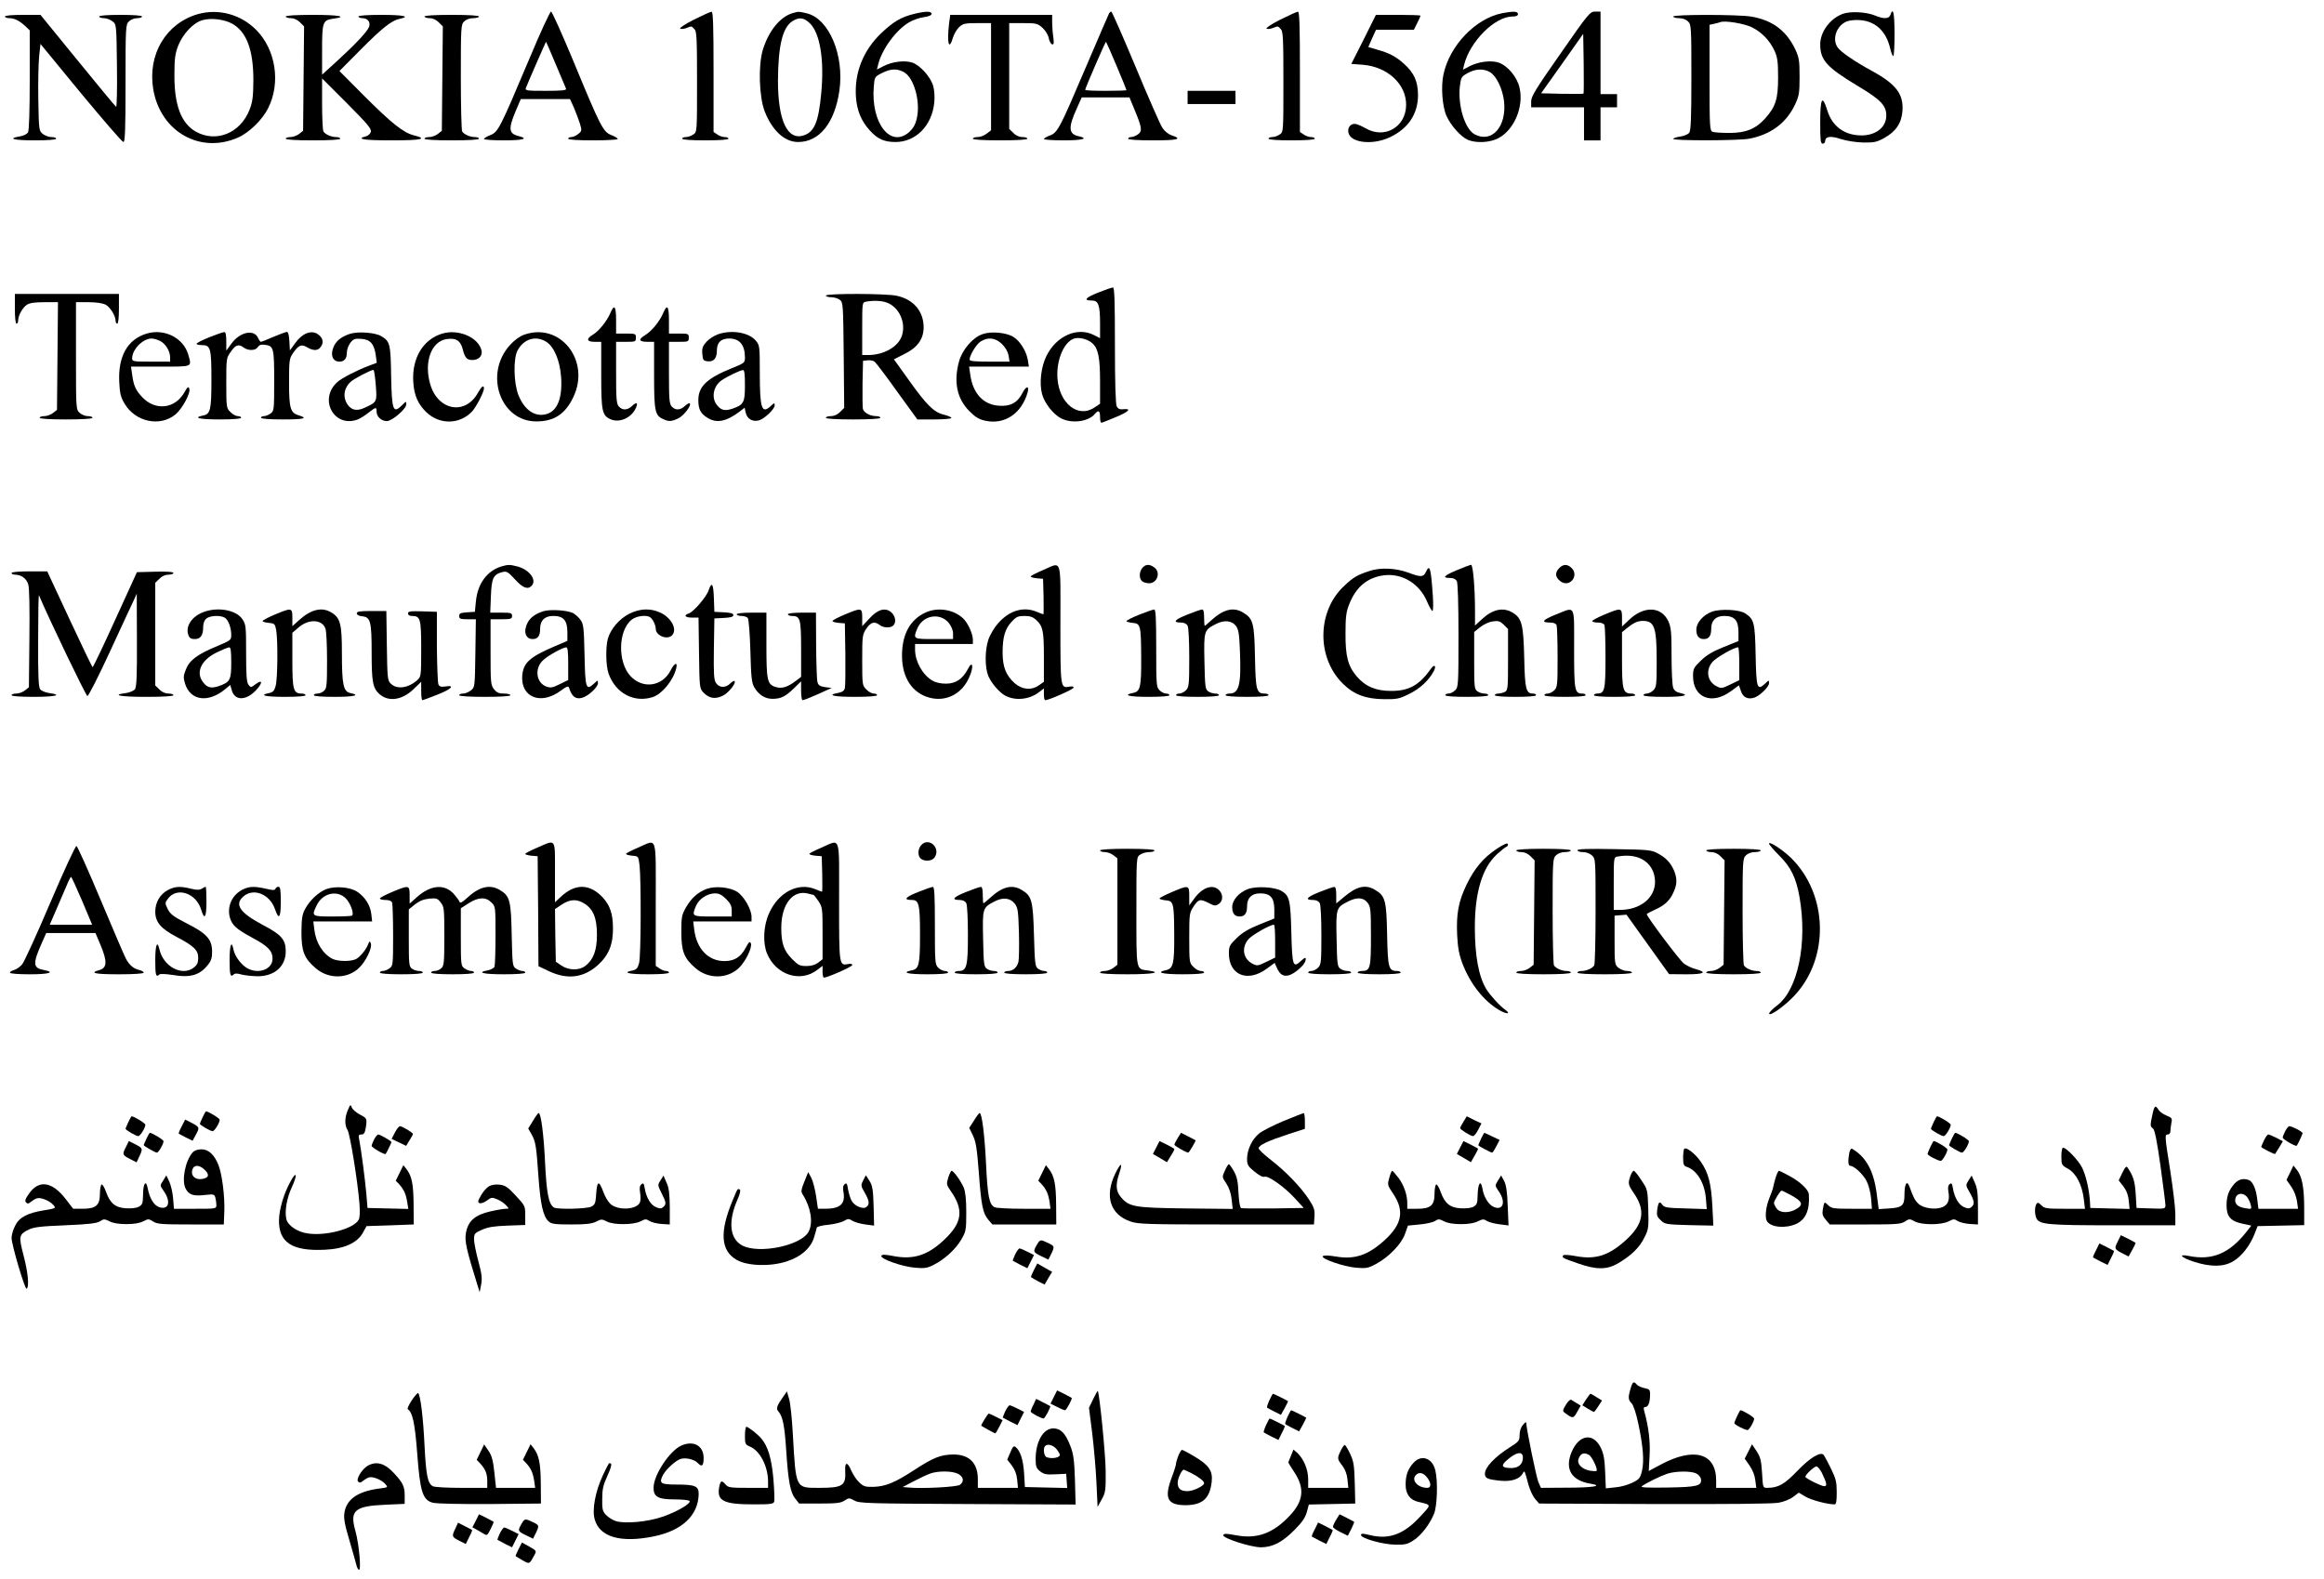 <?xml version="1.0" standalone="no"?>
<!DOCTYPE svg PUBLIC "-//W3C//DTD SVG 20010904//EN"
 "http://www.w3.org/TR/2001/REC-SVG-20010904/DTD/svg10.dtd">
<svg version="1.0" xmlns="http://www.w3.org/2000/svg"
 width="1407pt" height="956pt" viewBox="0 0 1407 956"
 preserveAspectRatio="xMidYMid meet">

<g transform="translate(0,956) scale(0.1,-0.1)"
fill="#000000" stroke="none">
<path d="M1200 9475 c-195 -55 -308 -245 -272 -457 44 -256 284 -392 513 -291
68 30 148 108 183 179 77 154 45 355 -74 474 -93 93 -226 129 -350 95z m205
-58 c88 -49 129 -159 129 -342 -1 -100 -4 -130 -23 -179 -56 -143 -202 -202
-326 -133 -88 50 -130 161 -129 342 0 101 4 129 23 179 29 72 92 139 147 154
53 15 130 5 179 -21z"/>
<path d="M3206 9207 c-180 -427 -190 -446 -237 -465 -21 -8 -39 -19 -39 -24 0
-4 54 -8 120 -8 115 0 152 10 93 25 -63 15 -67 42 -22 150 l32 75 149 0 149 0
24 -53 c12 -29 29 -73 36 -96 12 -41 12 -45 -10 -62 -13 -11 -32 -19 -42 -19
-10 0 -19 -4 -19 -10 0 -6 57 -10 150 -10 83 0 150 4 150 8 0 5 -18 16 -39 24
-50 20 -64 47 -231 451 -68 163 -128 297 -134 297 -6 0 -65 -127 -130 -283z
m159 -37 c31 -74 59 -141 62 -147 4 -10 -24 -13 -122 -13 -117 0 -127 1 -121
18 15 38 121 281 122 279 1 -1 28 -63 59 -137z"/>
<path d="M4201 9441 c-52 -26 -89 -51 -83 -54 5 -4 22 -3 37 3 33 13 31 13 49
-6 14 -13 16 -56 16 -319 0 -303 0 -304 -22 -319 -12 -9 -33 -16 -45 -16 -13
0 -23 -4 -23 -10 0 -6 53 -10 140 -10 87 0 140 4 140 10 0 6 -10 10 -23 10
-12 0 -33 7 -45 16 l-22 15 0 365 c0 285 -3 364 -12 363 -7 0 -55 -22 -107
-48z"/>
<path d="M4797 9480 c-75 -23 -144 -108 -179 -223 -28 -94 -22 -282 11 -370
46 -118 121 -187 203 -187 129 0 222 116 250 312 30 213 -62 433 -196 467 -51
12 -51 12 -89 1z m108 -63 c60 -60 86 -222 67 -420 -16 -175 -41 -235 -106
-257 -99 -32 -156 90 -156 331 1 212 28 324 88 361 41 26 70 22 107 -15z"/>
<path d="M5535 9476 c-79 -19 -124 -46 -196 -113 -113 -107 -167 -242 -157
-391 6 -81 32 -145 84 -202 47 -52 87 -70 156 -70 122 0 220 99 234 237 4 33
1 77 -6 101 -14 54 -79 127 -127 143 -46 15 -120 6 -173 -21 l-41 -21 7 28
c22 93 108 211 188 258 24 14 64 28 89 31 30 4 47 12 47 20 0 17 -36 17 -105
0z m-64 -352 c62 -32 104 -181 79 -283 -8 -36 -22 -59 -46 -81 -113 -99 -232
55 -214 275 5 59 5 60 50 83 52 26 90 28 131 6z"/>
<path d="M6715 9480 c-3 -5 -66 -152 -141 -327 -158 -371 -171 -397 -219 -414
-19 -7 -35 -17 -35 -21 0 -4 54 -8 120 -8 114 0 154 11 91 25 -62 13 -65 52
-12 168 l30 67 145 0 144 0 31 -75 c45 -108 48 -129 20 -149 -13 -9 -31 -16
-41 -16 -10 0 -18 -4 -18 -10 0 -6 57 -10 150 -10 151 0 181 8 115 30 -23 8
-44 25 -59 48 -13 21 -86 187 -162 370 -76 182 -142 332 -146 332 -4 0 -9 -4
-13 -10z m45 -319 c33 -78 60 -144 60 -147 0 -2 -56 -4 -125 -4 -69 0 -125 2
-125 6 0 10 123 294 126 291 2 -2 31 -67 64 -146z"/>
<path d="M7751 9441 c-52 -26 -89 -51 -83 -54 5 -4 22 -3 37 3 33 13 31 13 49
-6 14 -13 16 -56 16 -319 0 -303 0 -304 -22 -319 -12 -9 -33 -16 -45 -16 -13
0 -23 -4 -23 -10 0 -6 53 -10 140 -10 87 0 140 4 140 10 0 6 -10 10 -23 10
-12 0 -33 7 -45 16 l-22 15 0 365 c0 285 -3 364 -12 363 -7 0 -55 -22 -107
-48z"/>
<path d="M9094 9480 c-161 -32 -318 -196 -355 -371 -16 -73 -7 -194 18 -250
26 -59 88 -128 130 -146 51 -21 133 -17 184 10 96 50 155 190 129 304 -14 66
-72 135 -127 154 -46 15 -120 6 -174 -21 l-42 -22 7 29 c35 142 186 293 293
293 23 0 33 5 33 15 0 17 -29 18 -96 5z m-73 -357 c39 -23 77 -103 85 -178 16
-152 -74 -253 -177 -199 -59 30 -103 171 -91 289 7 56 9 61 47 82 48 27 96 29
136 6z"/>
<path d="M9448 9236 c-150 -214 -178 -260 -178 -290 l0 -36 160 0 160 0 0
-100 0 -100 50 0 50 0 0 100 0 100 50 0 50 0 0 40 0 40 -50 0 -50 0 0 250 0
250 -32 0 c-32 0 -41 -11 -210 -254z m139 -243 c-3 -2 -61 -2 -131 -1 l-126 3
128 180 127 180 3 -179 c1 -98 1 -181 -1 -183z"/>
<path d="M11156 9476 c-77 -29 -136 -109 -136 -185 0 -95 40 -139 228 -252
139 -83 172 -118 172 -179 0 -70 -62 -120 -150 -120 -102 0 -177 54 -207 151
-30 98 -43 77 -43 -71 0 -109 2 -130 15 -130 8 0 15 7 15 15 0 29 33 34 95 13
35 -11 91 -20 135 -21 65 -1 82 2 127 27 71 39 106 91 111 165 7 101 -39 162
-184 241 -106 58 -189 115 -208 142 -36 51 -8 132 54 158 17 7 53 11 84 8 92
-8 155 -68 179 -169 6 -27 15 -49 19 -49 5 0 8 61 8 135 0 125 -9 166 -25 115
-8 -25 -41 -26 -93 -4 -54 22 -149 27 -196 10z"/>
<path d="M30 9460 c0 -5 12 -10 26 -10 31 0 61 -15 97 -48 l27 -26 0 -299 c0
-186 -4 -306 -10 -318 -7 -11 -26 -21 -50 -25 -79 -13 -37 -24 90 -24 80 0
130 4 130 10 0 6 -13 10 -29 10 -16 0 -39 9 -52 19 -23 19 -24 23 -27 208 -2
103 1 222 5 263 l8 74 244 -297 c135 -163 251 -297 258 -297 10 0 13 70 13
355 0 342 1 356 20 375 11 11 33 20 50 20 17 0 30 5 30 10 0 6 -50 10 -130 10
-80 0 -130 -4 -130 -10 0 -5 13 -10 29 -10 16 0 39 -9 52 -19 24 -19 24 -20
27 -271 2 -139 -1 -250 -5 -247 -5 3 -110 130 -233 281 l-225 276 -107 0 c-66
0 -108 -4 -108 -10z"/>
<path d="M1730 9460 c0 -5 14 -10 30 -10 20 0 40 -9 56 -25 l25 -25 -3 -316
-3 -316 -24 -19 c-13 -10 -36 -19 -52 -19 -16 0 -29 -4 -29 -10 0 -6 62 -10
165 -10 103 0 165 4 165 10 0 6 -12 10 -26 10 -28 0 -65 16 -76 34 -4 6 -8 81
-8 166 l0 155 151 -151 c126 -127 150 -155 144 -173 -3 -11 -17 -24 -31 -27
-62 -16 -9 -24 156 -24 184 0 223 9 134 31 -63 16 -135 74 -304 243 l-145 146
125 126 c135 136 192 181 240 190 68 14 22 24 -110 24 -87 0 -140 -4 -140 -10
0 -5 11 -10 24 -10 31 0 50 -23 41 -51 -9 -28 -81 -105 -197 -211 l-88 -80 0
149 c0 170 4 181 68 190 91 12 34 23 -123 23 -103 0 -165 -4 -165 -10z"/>
<path d="M2570 9460 c0 -5 14 -10 30 -10 20 0 40 -9 56 -25 l25 -25 -3 -316
-3 -316 -24 -19 c-13 -10 -36 -19 -52 -19 -16 0 -29 -4 -29 -10 0 -6 62 -10
165 -10 103 0 165 4 165 10 0 6 -12 10 -26 10 -28 0 -65 16 -76 34 -4 6 -8
154 -8 329 0 304 1 318 20 337 12 12 33 20 55 20 19 0 35 5 35 10 0 6 -62 10
-165 10 -103 0 -165 -4 -165 -10z"/>
<path d="M5746 9418 c-14 -120 -1 -168 23 -87 7 23 24 52 38 65 23 21 35 24
109 24 l84 0 0 -324 0 -325 -26 -20 c-15 -12 -40 -21 -55 -21 -16 0 -29 -4
-29 -10 0 -6 62 -10 165 -10 103 0 165 4 165 10 0 6 -14 10 -30 10 -19 0 -40
9 -55 25 l-25 24 0 321 0 320 85 0 c78 0 87 -2 116 -28 17 -15 34 -42 38 -61
3 -19 13 -37 20 -39 11 -4 13 5 8 43 -4 26 -7 67 -7 91 l0 44 -309 0 -308 0
-7 -52z"/>
<path d="M8256 9321 l-75 -148 67 -5 c151 -11 267 -117 265 -245 -2 -134 -132
-207 -247 -139 -25 14 -53 26 -64 26 -28 0 -45 -25 -38 -55 15 -61 148 -75
251 -26 112 53 170 142 170 256 -1 83 -23 132 -84 188 -49 44 -90 66 -162 86
l-55 16 23 53 24 52 114 0 115 0 20 40 c11 21 20 42 20 45 0 3 -61 5 -135 5
l-135 0 -74 -149z"/>
<path d="M10130 9460 c0 -5 16 -10 35 -10 22 0 43 -8 55 -20 19 -19 20 -33 20
-338 0 -243 -3 -322 -13 -336 -7 -9 -32 -20 -55 -23 -23 -3 -42 -10 -42 -14 0
-12 395 -11 460 1 131 25 226 96 278 208 24 51 27 69 27 167 0 98 -3 116 -26
166 -54 114 -140 178 -269 199 -85 13 -470 13 -470 0z m476 -65 c60 -30 108
-79 138 -144 17 -38 21 -65 21 -161 0 -130 -15 -176 -78 -247 -58 -64 -117
-88 -217 -88 -47 0 -93 3 -102 7 -17 7 -18 32 -18 327 l0 321 28 6 c15 3 32 8
37 10 28 11 143 -8 191 -31z"/>
<path d="M7190 8970 l0 -40 145 0 145 0 0 40 0 40 -145 0 -145 0 0 -40z"/>
<path d="M6648 7788 c-78 -31 -91 -48 -37 -48 39 0 49 -27 49 -140 l0 -88 -37
19 c-100 51 -226 -4 -287 -125 -33 -66 -45 -166 -27 -233 15 -55 67 -121 114
-146 66 -34 167 -21 206 27 21 25 31 19 31 -19 0 -19 3 -35 8 -35 4 0 42 15
85 33 80 33 101 54 49 49 -22 -3 -33 2 -41 17 -7 13 -11 140 -11 370 0 275 -3
351 -12 350 -7 0 -48 -14 -90 -31z m-33 -308 c34 -32 45 -87 45 -231 l0 -134
-33 -22 c-99 -68 -214 23 -225 176 -8 117 45 233 111 243 32 5 77 -9 102 -32z"/>
<path d="M90 7690 c0 -53 4 -90 10 -90 6 0 10 9 10 20 0 29 26 76 52 94 16 11
46 16 106 16 l83 0 -3 -326 -3 -326 -24 -19 c-13 -10 -36 -19 -52 -19 -16 0
-29 -4 -29 -10 0 -6 60 -10 160 -10 100 0 160 4 160 10 0 6 -13 10 -28 10 -16
0 -38 9 -50 20 -22 21 -22 24 -22 345 l0 325 75 0 c47 0 87 -6 104 -15 28 -14
61 -68 61 -99 0 -9 5 -16 10 -16 6 0 10 37 10 90 l0 90 -315 0 -315 0 0 -90z"/>
<path d="M5000 7770 c0 -5 15 -10 33 -10 17 0 41 -7 52 -16 19 -14 20 -28 23
-334 l3 -320 -25 -25 c-16 -16 -36 -25 -56 -25 -16 0 -30 -4 -30 -10 0 -6 62
-10 165 -10 103 0 165 4 165 10 0 6 -11 10 -25 10 -37 0 -75 21 -81 44 -2 12
-3 82 -2 156 l3 135 28 3 c16 2 35 -2 43 -9 8 -7 70 -88 136 -181 l122 -168
103 0 c57 0 103 4 103 9 0 5 -21 14 -46 20 -61 15 -104 58 -213 211 l-89 124
61 31 c81 39 118 90 119 162 0 98 -61 170 -163 192 -64 14 -429 15 -429 1z
m373 -44 c73 -30 113 -122 87 -200 -22 -66 -109 -116 -204 -116 l-36 0 0 159
c0 158 0 160 23 164 47 9 99 6 130 -7z"/>
<path d="M3695 7664 c-20 -48 -70 -110 -106 -131 -42 -25 -37 -43 11 -43 l40
0 0 -200 c0 -222 5 -247 59 -270 51 -21 119 8 147 62 20 38 10 48 -19 20 -28
-27 -58 -28 -80 -4 -15 16 -17 46 -17 205 l0 187 60 0 c57 0 60 1 60 25 0 24
-3 25 -60 25 l-60 0 0 80 c0 87 -11 101 -35 44z"/>
<path d="M4015 7664 c-21 -50 -69 -109 -110 -134 -43 -26 -37 -40 16 -40 l39
0 0 -200 c0 -219 5 -246 55 -268 34 -16 50 -15 91 4 33 16 82 79 70 91 -3 4
-16 -3 -29 -15 -28 -27 -58 -28 -80 -4 -15 16 -17 46 -17 205 l0 187 60 0 c57
0 60 1 60 25 0 24 -3 25 -60 25 l-60 0 0 80 c0 87 -11 101 -35 44z"/>
<path d="M888 7540 c-116 -35 -174 -138 -166 -294 3 -67 9 -92 32 -130 65
-111 214 -143 308 -66 42 35 94 131 84 157 -6 14 -11 10 -29 -22 -57 -102
-178 -115 -258 -28 -37 40 -50 68 -58 129 l-8 54 179 0 c199 0 189 -4 168 72
-29 102 -145 160 -252 128z m82 -45 c33 -17 60 -61 60 -100 l0 -25 -115 0
c-109 0 -115 1 -115 20 0 54 65 120 118 120 13 0 36 -7 52 -15z"/>
<path d="M1268 7518 c-43 -17 -78 -35 -78 -40 0 -4 16 -8 35 -8 50 0 55 -21
55 -210 0 -181 -6 -208 -50 -216 -66 -14 -23 -24 100 -24 80 0 130 4 130 10 0
6 -9 10 -20 10 -12 0 -32 11 -45 25 -24 23 -25 28 -25 175 0 149 0 152 28 191
29 42 47 47 78 24 27 -20 71 -19 85 3 8 13 20 17 43 14 53 -7 56 -19 56 -218
0 -178 -1 -183 -22 -198 -12 -9 -30 -16 -40 -16 -10 0 -18 -4 -18 -10 0 -6 50
-10 130 -10 130 0 159 7 98 25 -50 15 -58 42 -58 201 0 130 2 144 23 174 34
50 51 58 86 37 39 -23 67 -22 84 4 19 26 11 56 -20 76 -39 26 -94 4 -135 -54
l-33 -45 -3 56 c-2 35 -7 56 -15 56 -7 0 -43 -14 -82 -30 -38 -17 -72 -30 -76
-30 -3 0 -11 11 -17 24 -24 54 -110 36 -161 -35 l-31 -42 0 56 c0 39 -4 57
-12 56 -7 0 -48 -14 -90 -31z"/>
<path d="M2121 7539 c-48 -15 -80 -38 -97 -70 -27 -53 -13 -99 31 -99 30 0 45
19 45 56 0 17 10 43 21 58 18 23 27 27 67 24 54 -4 77 -30 87 -99 l6 -46 -48
-18 c-74 -28 -165 -75 -191 -99 -115 -104 -19 -280 124 -226 15 6 44 24 64 40
46 36 50 37 50 7 0 -30 29 -57 62 -57 32 0 118 74 118 102 0 19 -2 19 -26 -6
-54 -53 -62 -33 -66 179 -3 195 -7 208 -61 240 -35 21 -138 29 -186 14z m154
-311 c8 -103 8 -103 -69 -138 -51 -24 -88 -11 -111 36 -19 41 -9 88 28 122 19
18 122 72 138 72 4 0 10 -41 14 -92z"/>
<path d="M2678 7540 c-117 -35 -185 -149 -176 -293 5 -82 29 -135 80 -184 80
-76 201 -74 276 5 25 28 72 117 72 140 0 23 -15 12 -35 -24 -75 -140 -242
-113 -290 48 -40 136 6 262 101 275 56 7 81 -9 95 -60 14 -55 25 -67 60 -67
38 0 62 26 54 59 -20 79 -140 130 -237 101z"/>
<path d="M3173 7533 c-26 -9 -59 -33 -86 -63 -158 -175 -58 -462 160 -462 107
0 175 44 224 147 106 221 -79 456 -298 378z m133 -42 c48 -29 84 -114 91 -214
9 -129 -23 -207 -90 -225 -69 -19 -133 26 -169 117 -28 73 -31 219 -5 268 37
70 109 93 173 54z"/>
<path d="M4345 7535 c-22 -8 -53 -28 -68 -45 -23 -26 -28 -39 -25 -73 3 -38 6
-42 33 -45 35 -4 55 18 55 63 0 51 24 75 75 75 63 0 95 -39 95 -115 0 -32 -3
-34 -80 -65 -151 -61 -204 -112 -202 -196 0 -53 15 -80 55 -104 56 -35 114
-23 194 37 l31 24 7 -31 c8 -36 41 -56 79 -46 32 8 96 68 96 91 0 17 -2 16
-23 -3 -55 -52 -67 -17 -67 198 0 164 -1 169 -24 197 -42 50 -147 68 -231 38z
m165 -308 c0 -105 -7 -118 -76 -142 -45 -15 -69 -10 -94 23 -35 44 -21 115 29
149 33 23 112 61 129 62 9 1 12 -24 12 -92z"/>
<path d="M5950 7537 c-59 -19 -123 -93 -143 -163 -35 -125 -14 -228 62 -304
37 -37 59 -50 97 -58 116 -25 218 43 255 170 12 44 -8 43 -31 -2 -30 -59 -72
-82 -142 -77 -95 6 -159 75 -174 190 l-7 47 181 0 181 0 -6 38 c-8 53 -47 117
-88 142 -42 26 -134 35 -185 17z m115 -59 c22 -22 36 -46 41 -70 l6 -38 -121
0 c-87 0 -121 3 -121 12 0 26 41 94 67 110 45 28 88 23 128 -14z"/>
<path d="M3036 6130 c-88 -27 -145 -105 -155 -214 l-6 -61 -47 -3 c-40 -3 -48
-6 -48 -23 0 -16 7 -19 51 -19 l50 0 -3 -206 c-3 -202 -3 -206 -27 -225 -13
-10 -34 -19 -47 -19 -13 0 -24 -4 -24 -10 0 -6 58 -10 155 -10 97 0 155 4 155
10 0 6 -18 10 -39 10 -31 0 -44 6 -60 26 -20 25 -21 40 -21 225 l0 199 65 0
c58 0 65 2 65 20 0 18 -7 20 -66 20 l-66 0 4 100 c4 110 15 132 71 146 25 6
34 0 75 -45 47 -51 76 -63 100 -39 34 34 -11 97 -83 117 -46 12 -59 13 -99 1z"/>
<path d="M6313 6107 c-40 -17 -73 -34 -73 -38 0 -4 17 -9 38 -11 l37 -3 3
-107 c1 -60 1 -108 -1 -108 -3 0 -21 7 -40 15 -81 34 -166 8 -234 -69 -23 -26
-50 -71 -59 -99 -22 -66 -22 -169 0 -222 18 -42 67 -99 101 -117 60 -33 145
-25 202 18 l33 25 0 -35 c0 -20 3 -36 8 -36 20 -1 172 66 172 76 0 7 -10 9
-25 6 -55 -10 -55 -11 -55 379 0 412 12 377 -107 326z m-39 -302 c40 -37 46
-65 46 -225 l0 -149 -29 -20 c-45 -33 -102 -28 -147 11 -53 47 -74 98 -74 187
0 93 15 145 56 187 26 29 38 34 76 34 34 0 52 -6 72 -25z"/>
<path d="M6917 6122 c-21 -23 -22 -66 -2 -82 8 -7 27 -12 42 -12 50 0 72 67
31 96 -29 21 -51 20 -71 -2z"/>
<path d="M8817 6106 c-77 -33 -88 -46 -36 -46 18 0 32 -7 39 -19 6 -12 10
-135 10 -330 0 -298 -1 -312 -20 -331 -11 -11 -29 -20 -40 -20 -11 0 -20 -4
-20 -10 0 -6 50 -10 130 -10 80 0 130 4 130 10 0 6 -10 10 -23 10 -13 0 -32 6
-43 14 -18 13 -19 28 -19 187 l0 172 36 29 c22 17 53 32 77 35 34 5 44 1 66
-20 l26 -26 0 -185 c0 -173 -1 -186 -19 -196 -11 -5 -29 -10 -40 -10 -12 0
-21 -4 -21 -10 0 -6 48 -10 125 -10 77 0 125 4 125 10 0 6 -8 10 -18 10 -43 0
-50 25 -54 215 -5 203 -14 241 -70 275 -58 35 -122 21 -190 -43 l-38 -35 0 87
c0 143 -12 281 -24 281 -6 -1 -46 -16 -89 -34z"/>
<path d="M9440 6120 c-27 -27 -25 -55 6 -79 56 -44 119 34 66 82 -25 22 -48
21 -72 -3z"/>
<path d="M8290 6102 c-75 -25 -96 -37 -153 -91 -164 -153 -167 -435 -6 -592
67 -66 139 -92 249 -93 77 -1 92 2 152 32 65 32 118 81 148 137 18 33 4 46
-17 15 -70 -99 -133 -135 -243 -134 -90 0 -154 27 -206 88 -53 62 -69 122 -68
261 0 98 4 130 22 175 41 105 109 162 209 176 112 14 218 -50 264 -162 13 -30
27 -54 31 -54 5 0 6 39 3 88 -12 174 -19 200 -43 147 -14 -30 -31 -31 -102 -4
-77 29 -172 34 -240 11z"/>
<path d="M70 6090 c0 -5 9 -10 20 -10 39 0 70 -23 81 -59 7 -23 9 -142 7 -329
l-3 -294 -24 -19 c-13 -10 -36 -19 -52 -19 -16 0 -29 -4 -29 -10 0 -6 52 -10
135 -10 131 0 178 12 93 23 -23 3 -48 14 -55 23 -10 14 -13 85 -12 298 0 155
2 277 5 271 64 -151 285 -610 293 -610 7 0 69 122 137 270 69 149 133 288 144
310 l18 40 1 -281 c1 -213 -2 -284 -12 -298 -7 -9 -32 -20 -55 -23 -91 -12
-34 -23 123 -23 103 0 165 4 165 10 0 6 -14 10 -30 10 -19 0 -40 9 -55 25
l-25 24 0 311 0 311 25 24 c15 16 36 25 55 25 16 0 30 5 30 10 0 7 -39 10
-110 8 l-111 -3 -131 -287 c-72 -159 -134 -288 -137 -288 -3 0 -66 131 -140
290 l-135 290 -108 0 c-65 0 -108 -4 -108 -10z"/>
<path d="M4290 5985 c-13 -40 -92 -131 -120 -140 -34 -11 -22 -25 19 -25 l40
0 3 -214 c3 -210 3 -215 27 -240 34 -36 73 -42 119 -18 35 18 81 77 69 88 -3
3 -15 -4 -26 -15 -28 -28 -67 -27 -86 3 -13 19 -15 55 -13 207 l3 184 58 3
c41 2 57 7 57 17 0 10 -16 15 -57 17 l-58 3 -3 83 c-3 88 -13 103 -32 47z"/>
<path d="M1236 5855 c-74 -26 -116 -88 -95 -142 6 -17 16 -23 38 -23 35 0 51
22 51 73 0 20 7 41 18 50 20 19 83 23 112 7 21 -11 40 -60 40 -105 0 -31 -3
-33 -88 -69 -117 -48 -166 -85 -187 -141 -15 -38 -16 -49 -4 -87 33 -102 141
-116 244 -30 l29 24 9 -31 c16 -63 82 -66 142 -6 45 46 48 75 4 43 -30 -23
-31 -23 -45 -4 -11 15 -14 59 -14 191 0 162 -1 174 -23 206 -36 54 -145 75
-231 44z m164 -308 c0 -105 -7 -118 -76 -142 -45 -15 -69 -10 -94 23 -47 59
-13 135 82 181 35 17 69 31 76 31 9 0 12 -25 12 -93z"/>
<path d="M1663 5838 c-40 -17 -73 -34 -73 -39 0 -4 17 -9 37 -11 35 -3 38 -6
45 -43 11 -62 9 -296 -3 -338 -8 -30 -16 -39 -40 -44 -65 -13 -22 -23 96 -23
77 0 125 4 125 10 0 6 -11 10 -23 10 -51 0 -57 22 -57 202 l0 166 35 30 c61
55 144 53 165 -4 6 -14 10 -101 10 -193 0 -150 -2 -170 -18 -184 -10 -10 -28
-17 -40 -17 -12 0 -22 -4 -22 -10 0 -6 48 -10 125 -10 118 0 161 10 96 23 -42
9 -51 50 -51 240 0 178 -9 215 -64 248 -57 35 -123 19 -195 -46 l-41 -37 0 51
c0 62 -4 62 -107 19z"/>
<path d="M3291 5859 c-48 -15 -80 -38 -97 -70 -27 -53 -13 -99 31 -99 31 0 45
19 45 62 0 51 28 78 79 78 62 0 85 -26 86 -95 l0 -56 -75 -32 c-152 -65 -190
-99 -198 -175 -12 -132 108 -184 228 -98 44 32 51 34 56 19 16 -51 39 -69 77
-59 37 9 97 64 97 89 0 20 0 20 -24 -3 -48 -44 -53 -29 -57 174 -4 168 -6 187
-25 213 -11 15 -32 34 -46 41 -36 17 -136 23 -177 11z m149 -318 l0 -99 -51
-25 c-42 -21 -55 -24 -80 -15 -63 22 -75 110 -21 160 28 27 118 77 140 78 9 0
12 -26 12 -99z"/>
<path d="M3809 5843 c-60 -31 -112 -92 -129 -151 -14 -53 -12 -163 4 -210 43
-121 155 -180 269 -143 56 19 124 102 141 174 10 41 -11 33 -34 -13 -50 -98
-169 -114 -243 -34 -79 85 -75 277 8 342 28 22 88 30 111 14 16 -10 34 -48 34
-70 0 -41 69 -69 98 -40 35 35 -3 108 -72 139 -60 27 -122 24 -187 -8z"/>
<path d="M5113 5838 c-40 -17 -73 -34 -73 -39 0 -4 17 -9 38 -11 l37 -3 3
-185 c1 -102 0 -195 -3 -207 -4 -16 -15 -24 -40 -29 -73 -13 -30 -24 100 -24
83 0 135 4 135 10 0 6 -9 10 -20 10 -12 0 -32 11 -45 25 -24 23 -25 28 -25
177 0 148 1 155 25 191 27 40 50 46 81 22 23 -18 66 -19 82 -3 19 19 14 55
-10 78 -36 34 -84 21 -135 -36 l-43 -46 0 51 c0 62 -4 62 -107 19z"/>
<path d="M5604 5851 c-95 -43 -144 -134 -143 -265 1 -131 63 -224 167 -251
101 -27 198 24 241 126 28 63 19 103 -9 48 -32 -61 -73 -89 -133 -89 -34 0
-63 7 -83 19 -60 36 -104 117 -104 187 l0 34 175 0 175 0 0 28 c-1 36 -31 102
-61 129 -58 53 -152 67 -225 34z m139 -62 c17 -22 27 -45 27 -66 l0 -33 -115
0 c-127 0 -128 0 -101 65 34 79 135 97 189 34z"/>
<path d="M6898 5838 c-43 -17 -78 -35 -78 -39 0 -4 17 -9 37 -11 48 -4 51 -13
52 -210 1 -178 -5 -206 -49 -214 -66 -14 -24 -24 95 -24 77 0 125 4 125 10 0
6 -9 10 -20 10 -11 0 -29 9 -40 20 -19 19 -20 33 -20 255 0 182 -3 235 -12
234 -7 0 -48 -14 -90 -31z"/>
<path d="M7188 5838 c-78 -31 -91 -48 -38 -48 19 0 33 -7 40 -19 6 -12 10 -93
10 -195 0 -163 -2 -178 -20 -196 -11 -11 -29 -20 -40 -20 -11 0 -20 -4 -20
-10 0 -6 50 -10 130 -10 80 0 130 4 130 10 0 6 -10 10 -23 10 -13 0 -32 6 -43
14 -17 13 -19 30 -22 181 -4 187 -3 189 71 227 50 25 95 20 120 -13 16 -22 20
-49 24 -156 8 -197 -5 -253 -63 -253 -13 0 -24 -4 -24 -10 0 -6 50 -10 130
-10 80 0 130 4 130 10 0 6 -11 10 -23 10 -50 0 -55 20 -59 220 -4 206 -11 234
-71 270 -58 36 -119 21 -192 -45 -21 -19 -39 -35 -41 -35 -2 0 -4 23 -4 50 0
34 -4 50 -12 49 -7 0 -48 -14 -90 -31z"/>
<path d="M9418 5838 c-80 -32 -91 -48 -33 -48 21 0 35 -6 39 -16 3 -9 6 -96 6
-195 0 -166 -1 -180 -20 -199 -11 -11 -29 -20 -40 -20 -11 0 -20 -4 -20 -10 0
-6 48 -10 125 -10 77 0 125 4 125 10 0 6 -9 10 -19 10 -48 0 -51 15 -51 271 0
276 11 256 -112 207z"/>
<path d="M9713 5838 c-40 -17 -73 -34 -73 -39 0 -5 15 -9 34 -9 22 0 36 -6 40
-16 3 -9 6 -98 6 -199 0 -195 -5 -215 -51 -215 -10 0 -19 -4 -19 -10 0 -6 48
-10 125 -10 77 0 125 4 125 10 0 6 -11 10 -23 10 -51 0 -57 22 -57 204 l0 168
27 22 c42 34 66 45 96 46 74 1 87 -37 87 -247 0 -140 -2 -155 -20 -173 -11
-11 -29 -20 -40 -20 -11 0 -20 -4 -20 -10 0 -6 48 -10 125 -10 119 0 161 10
95 24 -20 4 -34 14 -40 31 -6 15 -10 101 -10 193 0 142 -3 173 -19 209 -43 93
-151 96 -243 5 l-38 -36 0 52 c0 63 -4 63 -107 20z"/>
<path d="M10365 5856 c-54 -20 -95 -67 -95 -109 0 -38 15 -57 45 -57 31 0 45
19 45 62 0 51 28 78 79 78 62 0 85 -26 86 -95 l0 -57 -89 -36 c-65 -26 -103
-48 -138 -82 -44 -43 -48 -50 -48 -94 0 -131 113 -177 229 -92 l49 36 12 -35
c12 -38 42 -52 80 -40 34 11 90 65 90 88 0 20 0 20 -24 -3 -48 -44 -53 -29
-57 172 -4 199 -9 218 -64 254 -35 23 -149 28 -200 10z m165 -315 l0 -100 -54
-26 c-51 -25 -56 -25 -83 -11 -57 29 -68 96 -26 147 23 27 131 89 156 89 4 0
7 -45 7 -99z"/>
<path d="M2160 5846 c0 -9 12 -16 32 -18 51 -5 58 -29 58 -221 0 -176 7 -214
47 -250 55 -49 137 -37 206 29 l47 45 0 -56 c0 -30 3 -55 7 -55 4 0 45 15 90
33 85 33 112 60 49 50 -26 -4 -35 -1 -42 13 -4 11 -8 114 -9 229 l0 210 -87 3
c-74 2 -88 0 -88 -13 0 -9 9 -15 24 -15 51 0 56 -17 56 -199 0 -161 -1 -168
-22 -188 -55 -50 -125 -60 -162 -23 -20 19 -21 34 -24 230 l-3 210 -90 0 c-71
0 -89 -3 -89 -14z"/>
<path d="M4460 5840 c0 -5 13 -10 29 -10 16 0 33 -6 38 -12 6 -7 13 -97 16
-200 4 -158 8 -193 23 -219 28 -48 66 -71 112 -71 51 1 76 13 130 65 l42 41 0
-57 c0 -31 4 -57 9 -57 9 0 65 23 141 58 l35 16 -40 5 c-31 5 -41 11 -46 31
-4 14 -7 114 -8 223 l-1 197 -85 0 c-50 0 -85 -4 -85 -10 0 -5 11 -10 24 -10
51 0 56 -17 56 -200 l0 -169 -33 -25 c-50 -38 -85 -48 -122 -36 -50 16 -55 40
-55 255 l0 195 -90 0 c-53 0 -90 -4 -90 -10z"/>
<path d="M3253 4427 c-40 -17 -73 -34 -73 -38 0 -4 17 -9 38 -11 l37 -3 3
-333 2 -333 65 -31 c112 -52 209 -39 295 38 66 60 93 126 91 230 -1 80 -18
130 -59 176 -80 88 -170 90 -259 5 l-33 -31 0 182 c0 211 8 199 -107 149z
m284 -338 c55 -34 77 -89 77 -189 0 -95 -21 -151 -70 -189 -37 -29 -101 -28
-145 2 l-34 23 -3 159 -2 160 42 28 c50 32 89 34 135 6z"/>
<path d="M3863 4427 c-40 -17 -73 -34 -73 -38 0 -4 17 -9 38 -11 37 -3 37 -3
44 -58 10 -92 9 -552 -3 -593 -8 -30 -16 -39 -40 -44 -65 -13 -22 -23 96 -23
77 0 125 4 125 10 0 6 -8 10 -18 10 -10 0 -28 7 -40 16 l-22 15 0 375 c0 429
12 392 -107 341z"/>
<path d="M4973 4427 c-40 -17 -73 -34 -73 -38 0 -4 17 -9 38 -11 l37 -3 3
-107 c1 -60 1 -108 -1 -108 -3 0 -21 7 -40 15 -105 44 -224 -18 -281 -146 -34
-74 -39 -179 -12 -244 54 -129 201 -177 303 -99 l33 25 0 -35 c0 -20 3 -36 8
-36 20 -1 172 66 172 76 0 7 -10 9 -25 6 -55 -10 -55 -11 -55 379 0 412 12
377 -107 326z m-46 -287 c1 0 14 -17 28 -37 24 -36 25 -43 25 -195 l0 -157
-26 -20 c-18 -14 -41 -21 -72 -21 -39 0 -50 5 -87 43 -49 49 -65 94 -65 188 0
144 71 234 165 207 16 -4 31 -8 32 -8z"/>
<path d="M5577 4442 c-21 -23 -22 -66 -2 -82 22 -18 66 -15 82 6 42 57 -33
128 -80 76z"/>
<path d="M9062 4420 c-81 -54 -134 -117 -182 -215 -50 -103 -64 -178 -58 -308
4 -78 12 -119 32 -172 47 -123 129 -227 223 -282 46 -27 73 -24 35 3 -31 21
-91 88 -113 123 -47 77 -70 203 -70 376 0 210 45 361 134 442 24 22 49 42 57
45 7 2 11 10 9 17 -3 8 -24 -1 -67 -29z"/>
<path d="M10710 4451 c0 -5 27 -37 60 -70 73 -72 104 -136 125 -255 48 -277
-10 -559 -135 -654 -27 -20 -49 -43 -49 -49 -1 -23 96 46 155 110 212 229 201
613 -24 833 -52 50 -132 102 -132 85z"/>
<path d="M305 4095 c-81 -191 -158 -359 -171 -375 -13 -15 -35 -31 -49 -34
-14 -4 -25 -11 -25 -16 0 -6 48 -10 120 -10 117 0 158 12 85 26 -66 12 -68 38
-10 168 l25 56 149 0 149 0 32 -76 c40 -96 38 -135 -7 -148 -65 -18 -30 -26
117 -26 91 0 150 4 150 10 0 5 -12 13 -27 16 -35 8 -60 30 -81 69 -9 16 -77
176 -152 354 -75 179 -141 326 -147 328 -6 2 -76 -150 -158 -342z m192 10 l61
-145 -129 0 -128 0 36 83 c19 45 47 110 62 144 14 35 28 63 31 63 3 0 33 -65
67 -145z"/>
<path d="M6660 4410 c0 -5 13 -10 29 -10 16 0 39 -9 52 -19 l24 -19 0 -322 0
-322 -24 -19 c-13 -10 -36 -19 -52 -19 -16 0 -29 -4 -29 -10 0 -6 62 -10 165
-10 156 0 214 11 125 23 -73 10 -70 -8 -70 358 0 327 0 328 22 343 12 9 37 16
55 16 18 0 33 5 33 10 0 6 -62 10 -165 10 -103 0 -165 -4 -165 -10z"/>
<path d="M9180 4410 c0 -5 14 -10 30 -10 20 0 40 -9 56 -25 l25 -25 -3 -316
-3 -316 -24 -19 c-13 -10 -36 -19 -52 -19 -16 0 -29 -4 -29 -10 0 -6 62 -10
165 -10 103 0 165 4 165 10 0 6 -12 10 -26 10 -28 0 -65 16 -76 34 -4 6 -8
154 -8 329 0 304 1 318 20 337 12 12 33 20 55 20 19 0 35 5 35 10 0 6 -62 10
-165 10 -103 0 -165 -4 -165 -10z"/>
<path d="M9550 4411 c0 -6 15 -11 33 -11 20 0 42 -8 55 -20 22 -21 22 -24 22
-338 0 -174 -4 -322 -8 -328 -11 -18 -48 -34 -76 -34 -14 0 -26 -4 -26 -10 0
-6 62 -10 165 -10 103 0 165 4 165 10 0 6 -13 10 -29 10 -16 0 -39 9 -52 19
-23 19 -24 24 -24 168 l0 148 36 3 36 3 129 -180 129 -180 103 -1 c108 0 131
11 60 31 -24 6 -56 21 -73 34 -26 19 -225 284 -225 299 0 3 21 14 47 26 61 27
91 55 114 105 23 49 24 84 4 133 -20 47 -50 79 -100 105 -37 20 -59 22 -262
25 -157 3 -223 1 -223 -7z m387 -52 c52 -25 83 -78 83 -139 0 -98 -90 -170
-212 -170 l-38 0 0 159 c0 158 0 160 23 164 54 10 104 6 144 -14z"/>
<path d="M10330 4410 c0 -5 14 -10 30 -10 20 0 40 -9 56 -25 l25 -25 -3 -316
-3 -316 -24 -19 c-13 -10 -36 -19 -52 -19 -16 0 -29 -4 -29 -10 0 -6 62 -10
165 -10 103 0 165 4 165 10 0 6 -12 10 -26 10 -28 0 -65 16 -76 34 -4 6 -8
154 -8 329 0 304 1 318 20 337 12 12 33 20 55 20 19 0 35 5 35 10 0 6 -62 10
-165 10 -103 0 -165 -4 -165 -10z"/>
<path d="M1020 4172 c-50 -25 -80 -75 -80 -133 0 -63 34 -103 130 -153 104
-55 130 -80 130 -126 0 -30 -6 -43 -26 -59 -71 -56 -186 6 -209 111 -13 57
-25 25 -25 -67 0 -91 4 -106 25 -86 6 5 40 3 80 -3 110 -19 168 -1 219 68 15
19 21 42 20 76 -1 72 -33 107 -151 167 -82 42 -101 56 -117 87 -18 37 -18 38
1 64 54 73 171 34 201 -67 20 -66 32 -48 32 49 0 50 -2 90 -5 90 -3 0 -14 -5
-24 -12 -14 -8 -29 -8 -64 0 -63 16 -96 15 -137 -6z"/>
<path d="M1475 4176 c-67 -30 -103 -103 -83 -173 13 -46 39 -70 138 -123 93
-50 120 -78 120 -126 0 -62 -81 -95 -150 -59 -37 19 -78 73 -86 113 -12 62
-24 31 -24 -63 0 -91 5 -106 26 -85 6 6 22 6 44 -1 19 -5 63 -10 97 -11 104
-1 173 59 173 151 0 71 -26 101 -141 161 -135 72 -170 121 -118 169 61 57 162
18 194 -75 23 -68 35 -53 35 45 0 72 -3 91 -14 91 -8 0 -16 -5 -18 -12 -4 -10
-16 -10 -57 0 -66 15 -98 15 -136 -2z"/>
<path d="M1976 4176 c-47 -18 -101 -68 -129 -121 -18 -33 -21 -57 -22 -140 0
-117 17 -159 86 -218 77 -67 193 -66 263 2 42 40 81 123 71 148 -6 16 -8 16
-16 -5 -13 -33 -47 -75 -72 -89 -30 -17 -112 -16 -145 1 -58 30 -100 98 -109
177 l-6 49 178 0 178 0 -5 45 c-6 52 -37 102 -84 134 -42 29 -133 37 -188 17z
m114 -53 c29 -26 55 -94 42 -107 -3 -4 -56 -6 -119 -6 -126 0 -128 1 -96 67
34 72 119 95 173 46z"/>
<path d="M2373 4158 c-40 -17 -73 -34 -73 -39 0 -5 15 -9 34 -9 22 0 36 -6 40
-16 3 -9 6 -98 6 -199 0 -179 -1 -184 -22 -199 -12 -9 -30 -16 -40 -16 -10 0
-18 -4 -18 -10 0 -6 50 -10 130 -10 80 0 130 4 130 10 0 6 -10 10 -23 10 -13
0 -32 6 -43 14 -18 13 -19 28 -19 187 l0 172 37 30 c27 21 51 31 86 35 44 4
51 2 70 -23 21 -26 22 -38 22 -205 0 -159 -2 -179 -18 -193 -10 -10 -28 -17
-40 -17 -12 0 -22 -4 -22 -10 0 -6 50 -10 130 -10 80 0 130 4 130 10 0 6 -8
10 -18 10 -10 0 -28 7 -40 16 -21 15 -22 21 -22 190 l0 174 47 30 c59 38 105
39 138 5 25 -24 25 -27 25 -199 0 -96 -3 -181 -6 -190 -3 -8 -21 -18 -40 -22
-72 -13 -29 -24 96 -24 80 0 130 4 130 10 0 6 -8 10 -18 10 -10 0 -27 7 -39
15 -20 14 -21 24 -25 202 -4 209 -11 237 -71 273 -61 37 -126 21 -201 -49 -27
-25 -40 -32 -43 -23 -3 8 -19 29 -35 48 -55 62 -139 56 -222 -17 l-46 -41 0
51 c0 62 -4 62 -107 19z"/>
<path d="M4278 4177 c-53 -20 -93 -56 -125 -112 -26 -46 -28 -59 -28 -150 0
-117 17 -159 86 -218 77 -67 193 -66 263 2 41 40 81 123 72 148 -6 15 -12 10
-32 -28 -31 -56 -68 -79 -129 -79 -97 0 -168 75 -182 191 l-6 49 177 0 176 0
0 28 c0 45 -46 124 -86 151 -46 29 -133 37 -186 18z m118 -61 c26 -26 34 -42
34 -70 l0 -36 -115 0 c-127 0 -128 0 -101 65 18 42 69 75 115 75 24 0 42 -9
67 -34z"/>
<path d="M5558 4158 c-78 -31 -91 -48 -37 -48 43 0 49 -27 49 -210 0 -181 -6
-208 -50 -216 -66 -14 -24 -24 95 -24 77 0 125 4 125 10 0 6 -9 10 -20 10 -11
0 -29 9 -40 20 -19 19 -20 33 -20 255 0 182 -3 235 -12 234 -7 0 -48 -14 -90
-31z"/>
<path d="M5848 4158 c-78 -31 -91 -48 -38 -48 19 0 33 -7 40 -19 6 -12 10 -93
10 -193 0 -190 -7 -218 -56 -218 -13 0 -24 -4 -24 -10 0 -6 50 -10 130 -10 80
0 130 4 130 10 0 6 -10 10 -23 10 -13 0 -32 6 -43 14 -17 13 -19 30 -22 181
-4 187 -4 188 71 227 51 26 94 20 121 -15 19 -25 21 -45 25 -178 2 -82 0 -160
-3 -173 -8 -34 -33 -56 -62 -56 -13 0 -24 -4 -24 -10 0 -6 50 -10 130 -10 80
0 130 4 130 10 0 6 -8 10 -18 10 -10 0 -27 6 -38 14 -17 13 -19 31 -24 203 -6
209 -13 237 -73 273 -58 36 -118 21 -190 -45 -21 -19 -40 -35 -43 -35 -2 0 -4
23 -4 50 0 34 -4 50 -12 49 -7 0 -48 -14 -90 -31z"/>
<path d="M7093 4157 c-40 -17 -73 -34 -73 -38 0 -4 17 -9 37 -11 48 -4 51 -13
52 -210 1 -175 -6 -203 -50 -213 -65 -14 -22 -25 101 -25 80 0 130 4 130 10 0
6 -9 10 -20 10 -12 0 -32 11 -45 25 -24 23 -25 28 -25 175 0 146 1 152 26 190
30 46 40 48 93 21 34 -18 40 -18 60 -5 27 19 27 58 1 84 -38 38 -101 16 -150
-52 l-30 -41 0 56 c0 68 -2 69 -107 24z"/>
<path d="M7555 4176 c-54 -20 -95 -67 -95 -109 0 -38 15 -57 45 -57 31 0 45
19 45 62 0 51 28 78 79 78 62 0 85 -26 86 -95 l0 -57 -89 -36 c-65 -26 -103
-48 -138 -82 -44 -43 -48 -50 -48 -94 0 -131 113 -177 228 -93 l49 36 14 -31
c18 -40 39 -53 72 -44 33 8 93 60 100 86 7 26 -1 25 -29 -1 -46 -43 -51 -26
-56 173 -5 200 -11 223 -60 253 -42 24 -151 30 -203 11z m165 -315 l0 -100
-54 -26 c-51 -25 -56 -25 -83 -11 -57 29 -68 96 -26 147 23 27 131 89 156 89
4 0 7 -45 7 -99z"/>
<path d="M7988 4158 c-78 -31 -91 -48 -38 -48 19 0 33 -7 40 -19 6 -12 10 -93
10 -195 0 -163 -2 -178 -20 -196 -11 -11 -29 -20 -40 -20 -11 0 -20 -4 -20
-10 0 -6 50 -10 130 -10 80 0 130 4 130 10 0 6 -10 10 -23 10 -13 0 -32 6 -43
14 -17 13 -19 30 -22 181 -4 187 -3 189 70 226 53 27 92 25 117 -7 19 -25 21
-40 21 -205 0 -193 -4 -209 -56 -209 -13 0 -24 -4 -24 -10 0 -6 50 -10 130
-10 80 0 130 4 130 10 0 6 -11 10 -23 10 -50 0 -55 20 -59 220 -4 206 -11 234
-71 270 -58 36 -112 24 -189 -41 l-48 -40 0 50 c0 35 -4 51 -12 50 -7 0 -48
-14 -90 -31z"/>
<path d="M2106 2838 c-20 -46 -20 -92 -2 -121 15 -23 61 -307 72 -443 4 -53 3
-88 -5 -101 -29 -54 -200 -100 -310 -82 -61 9 -118 48 -127 85 -12 47 2 130
34 197 35 77 27 100 -11 29 -40 -73 -67 -167 -68 -231 -2 -135 80 -189 278
-179 116 5 196 41 230 103 l22 40 143 5 143 5 -1 120 c-1 123 -10 172 -43 215
l-19 24 -23 -47 -23 -47 21 -22 c28 -32 40 -56 48 -106 l7 -43 -124 3 -123 3
-7 84 c-7 81 -32 276 -44 334 -5 22 -2 27 14 27 15 0 21 9 26 38 9 58 8 60
-34 82 -23 12 -45 31 -50 43 -8 21 -9 20 -24 -15z"/>
<path d="M13031 2810 c-14 -66 -14 -71 4 -84 10 -8 24 -75 45 -226 16 -118 30
-225 30 -238 0 -22 -2 -23 -87 -20 l-88 3 -5 85 c-5 78 -15 109 -49 159 -7 12
-14 5 -32 -31 l-22 -46 28 -36 c19 -25 30 -53 33 -87 l5 -50 -119 3 -119 3 -2
40 c-5 75 -25 159 -48 205 -23 45 -95 120 -115 120 -6 0 -10 -24 -10 -52 0
-51 1 -54 41 -76 49 -28 85 -98 95 -185 l7 -57 -122 0 c-110 0 -123 2 -142 21
-17 17 -23 19 -30 8 -12 -19 -11 -66 1 -89 19 -35 74 -40 463 -40 l377 0 0 68
c0 37 -14 153 -30 257 -35 221 -35 225 -15 225 8 0 15 8 15 19 0 10 3 33 6 50
6 28 4 32 -30 46 -20 8 -42 24 -48 35 -19 30 -25 25 -37 -30z"/>
<path d="M1227 2795 c-9 -20 -17 -38 -17 -40 0 -8 64 -45 77 -45 12 0 43 50
43 69 0 9 -69 51 -83 51 -2 0 -11 -16 -20 -35z"/>
<path d="M3227 2773 l-29 -47 20 -35 c25 -45 29 -69 42 -258 12 -165 28 -239
61 -269 18 -16 37 -19 138 -19 89 0 124 4 150 17 31 16 35 16 65 1 41 -22 161
-21 204 1 28 15 35 15 54 2 13 -8 46 -16 73 -18 l50 -3 0 106 c-1 82 -5 116
-20 148 l-18 42 -18 -29 c-18 -27 -18 -29 6 -77 29 -56 30 -68 10 -85 -12 -10
-21 -10 -44 0 -32 13 -59 59 -68 116 -5 28 -8 32 -20 22 -10 -8 -12 -22 -8
-49 4 -21 4 -47 0 -58 -15 -47 -134 -54 -180 -11 -14 13 -32 44 -41 69 -30 80
-40 73 -46 -29 -3 -36 -8 -47 -28 -57 -27 -14 -207 -18 -227 -5 -31 20 -44 86
-53 271 -8 174 -25 301 -39 301 -3 0 -19 -21 -34 -47z"/>
<path d="M5897 2775 l-29 -45 22 -46 c18 -37 25 -78 36 -225 15 -201 24 -246
58 -286 l24 -28 194 0 193 0 -1 121 c-1 124 -11 171 -43 214 l-19 24 -23 -47
-23 -47 21 -22 c28 -32 39 -56 47 -105 l6 -43 -161 0 c-88 0 -169 4 -179 10
-31 16 -41 69 -50 255 -8 174 -25 315 -39 315 -3 0 -19 -20 -34 -45z"/>
<path d="M7772 2772 c-62 -26 -129 -60 -149 -76 -43 -35 -72 -97 -73 -153 0
-37 5 -45 45 -78 28 -23 51 -35 61 -31 22 8 120 -61 184 -131 l53 -58 -184 -3
c-101 -1 -189 0 -195 2 -7 3 -13 39 -16 93 -3 69 -9 97 -28 131 -13 23 -27 42
-30 42 -4 0 -15 -17 -24 -39 -18 -38 -18 -39 9 -79 17 -26 28 -59 32 -97 l6
-56 -284 3 c-314 4 -343 9 -394 70 -29 35 -32 74 -9 142 24 71 9 68 -26 -5
-63 -135 -28 -244 94 -286 46 -16 99 -18 581 -18 l530 0 3 47 c3 40 -2 56 -31
101 -48 75 -144 175 -233 243 -40 31 -74 63 -74 70 0 19 56 45 178 85 l102 33
0 48 c0 26 -3 48 -7 47 -5 0 -59 -22 -121 -47z"/>
<path d="M777 2765 c-9 -20 -17 -38 -17 -40 0 -8 64 -45 77 -45 12 0 43 50 43
69 0 9 -69 51 -83 51 -2 0 -11 -16 -20 -35z"/>
<path d="M8860 2767 c-11 -17 -20 -35 -20 -39 0 -8 64 -48 78 -48 7 0 20 17
31 38 l20 39 -45 21 -44 22 -20 -33z"/>
<path d="M11707 2765 c-9 -20 -17 -38 -17 -40 0 -8 64 -45 77 -45 12 0 43 50
43 69 0 9 -69 51 -83 51 -2 0 -11 -16 -20 -35z"/>
<path d="M1100 2739 c-12 -22 -20 -42 -18 -44 2 -1 21 -12 43 -23 l41 -20 21
39 c23 42 22 44 -34 73 l-32 16 -21 -41z"/>
<path d="M2391 2702 l-20 -39 44 -21 44 -21 20 33 c12 18 21 36 21 39 0 8 -65
47 -78 47 -7 0 -20 -17 -31 -38z"/>
<path d="M13835 2710 c-8 -16 -15 -34 -15 -39 0 -10 79 -56 85 -49 7 9 35 68
35 76 0 9 -63 42 -80 42 -5 0 -16 -13 -25 -30z"/>
<path d="M887 2665 c-9 -20 -17 -37 -17 -39 0 -6 70 -46 80 -46 10 0 40 52 40
69 0 9 -69 51 -83 51 -2 0 -11 -16 -20 -35z"/>
<path d="M7130 2668 c-11 -18 -20 -36 -20 -40 0 -7 72 -48 84 -48 5 0 48 72
44 75 -2 1 -22 12 -46 24 l-42 21 -20 -32z"/>
<path d="M8967 2665 c-9 -20 -17 -38 -17 -40 0 -5 76 -45 84 -45 3 0 14 17 25
38 l20 39 -45 21 c-24 12 -46 22 -47 22 -2 0 -11 -16 -20 -35z"/>
<path d="M11817 2665 c-9 -20 -17 -37 -17 -40 0 -6 67 -45 78 -45 12 0 42 51
42 69 0 9 -69 51 -83 51 -2 0 -11 -16 -20 -35z"/>
<path d="M2265 2660 c-8 -16 -15 -34 -15 -39 0 -10 79 -56 85 -49 5 6 35 67
35 72 0 6 -69 46 -80 46 -5 0 -16 -13 -25 -30z"/>
<path d="M13707 2655 c-9 -20 -17 -38 -17 -40 0 -6 81 -47 84 -43 1 2 13 20
25 40 l22 37 -40 21 c-22 11 -44 20 -49 20 -4 0 -16 -16 -25 -35z"/>
<path d="M761 2611 c-22 -43 -21 -46 35 -74 l31 -16 16 35 c23 48 22 51 -23
74 l-40 20 -19 -39z"/>
<path d="M7000 2611 l-20 -39 43 -25 42 -25 22 36 c13 20 23 39 23 43 0 3 -20
15 -45 27 l-45 22 -20 -39z"/>
<path d="M8840 2611 l-20 -39 43 -25 42 -25 23 40 c13 22 22 41 20 42 -1 2
-22 13 -45 25 l-43 21 -20 -39z"/>
<path d="M11687 2615 c-9 -20 -17 -39 -17 -43 0 -9 64 -42 80 -42 10 0 40 52
40 69 0 9 -69 51 -83 51 -2 0 -11 -16 -20 -35z"/>
<path d="M10197 2603 c-4 -3 -7 -28 -7 -54 0 -38 4 -49 19 -54 64 -20 111 -97
119 -193 l5 -64 -127 4 c-112 3 -129 5 -142 22 -17 25 -24 18 -31 -31 -4 -32
-1 -42 22 -63 25 -24 33 -25 172 -29 l146 -3 -6 118 c-7 137 -24 203 -70 269
-32 47 -88 91 -100 78z"/>
<path d="M11196 2579 c-9 -48 -7 -79 6 -79 23 0 79 -52 99 -93 12 -23 24 -69
27 -104 l5 -63 -122 0 c-109 0 -123 2 -142 21 -24 24 -24 24 -33 -23 -5 -30
-2 -41 18 -65 l24 -28 214 0 c188 0 217 2 241 18 26 17 29 17 60 0 42 -22 161
-22 205 1 28 15 35 15 54 2 13 -8 46 -16 73 -18 l50 -3 0 105 c0 83 -4 115
-19 148 l-19 43 -19 -29 c-18 -29 -18 -30 7 -73 29 -51 31 -72 10 -89 -12 -10
-21 -10 -44 0 -32 13 -59 59 -68 116 -5 28 -8 32 -20 23 -9 -8 -11 -22 -7 -45
9 -51 -2 -80 -36 -94 -42 -18 -116 -7 -145 20 -22 21 -30 36 -55 105 -15 41
-30 16 -30 -51 0 -65 -14 -77 -94 -82 l-62 -4 -12 93 c-18 139 -64 222 -148
272 -7 4 -14 -5 -18 -24z"/>
<path d="M1167 2582 c-45 -50 -69 -170 -43 -220 19 -38 48 -47 121 -38 49 5
53 4 59 -17 3 -12 6 -32 6 -44 0 -23 -2 -23 -129 -23 l-128 0 -5 63 c-3 35
-13 80 -23 101 l-18 38 -19 -31 c-20 -30 -20 -31 1 -60 48 -67 34 -121 -26
-101 -32 12 -57 53 -69 115 -10 54 -28 28 -28 -42 -1 -51 -4 -59 -26 -71 -15
-8 -46 -11 -78 -9 -64 4 -95 30 -120 99 -9 26 -21 47 -27 45 -5 -2 -10 -27
-10 -56 0 -70 -24 -91 -105 -91 l-57 0 -47 61 c-81 104 -161 116 -220 31 -23
-32 -27 -45 -18 -54 9 -9 16 -8 29 4 10 8 26 18 36 21 22 8 76 -13 100 -40 17
-20 16 -20 -55 -32 -104 -17 -152 -43 -177 -95 -12 -23 -21 -56 -21 -72 0 -41
81 -315 91 -308 17 10 9 97 -18 200 -31 118 -29 128 31 158 31 15 73 20 222
26 144 6 190 12 209 24 23 15 27 15 58 0 21 -11 56 -17 102 -17 46 0 81 6 102
17 31 16 34 15 60 -1 24 -16 52 -18 228 -18 l200 0 3 75 c4 91 -13 227 -35
284 -25 63 -60 96 -103 96 -23 0 -43 -7 -53 -18z m70 -104 c27 -25 29 -43 7
-52 -50 -19 -91 6 -80 49 8 32 41 33 73 3z"/>
<path d="M13864 2458 l-21 -43 28 -40 c17 -24 31 -60 35 -87 l7 -48 -120 0
-120 0 -7 56 c-7 63 -27 109 -51 118 -33 12 -62 5 -86 -21 -35 -39 -49 -76
-49 -132 0 -68 25 -96 95 -111 l55 -12 -29 -37 c-104 -132 -208 -175 -348
-147 -70 14 -50 -9 30 -35 101 -32 179 -32 237 3 51 29 104 98 130 167 l18 46
141 3 141 3 0 104 c0 123 -13 190 -43 229 l-22 28 -21 -44z m-261 -145 c8 -10
19 -31 23 -47 7 -29 7 -29 -31 -23 -50 8 -69 28 -61 61 8 31 44 36 69 9z"/>
<path d="M5741 2429 c-12 -39 -11 -44 16 -83 79 -113 69 -191 -41 -294 -98
-93 -185 -121 -303 -99 -56 11 -73 11 -77 2 -7 -19 128 -66 205 -72 56 -5 74
-2 111 17 66 33 135 96 168 154 28 48 30 57 30 164 0 79 -5 124 -15 149 -17
41 -62 103 -74 103 -4 0 -13 -19 -20 -41z"/>
<path d="M8411 2427 c-12 -41 -11 -45 23 -95 70 -104 55 -185 -51 -282 -100
-91 -182 -119 -296 -99 -43 7 -72 8 -78 2 -15 -15 127 -64 202 -70 60 -5 72
-3 120 23 78 42 153 120 175 181 l18 51 70 7 c39 3 81 13 94 21 19 13 26 13
55 -2 21 -11 56 -17 102 -17 46 0 81 6 102 17 29 14 36 15 55 2 13 -7 47 -17
77 -20 l54 -7 -5 118 c-3 87 -9 127 -22 152 l-18 33 -19 -31 c-19 -31 -19 -31
6 -67 42 -62 26 -115 -29 -94 -32 12 -63 60 -71 113 -10 56 -27 32 -29 -39 -1
-51 -4 -60 -26 -72 -15 -8 -46 -11 -78 -9 -64 4 -95 30 -120 99 -9 26 -21 47
-27 45 -5 -2 -10 -27 -10 -56 0 -71 -24 -91 -106 -91 l-59 0 0 33 c0 52 -20
109 -53 154 -18 23 -35 43 -38 43 -4 0 -12 -19 -18 -43z"/>
<path d="M9871 2439 c-16 -46 -15 -52 23 -108 70 -103 55 -185 -51 -281 -102
-93 -183 -119 -301 -97 -43 8 -75 10 -78 5 -9 -14 -5 -16 87 -48 112 -40 177
-40 244 -1 79 46 132 97 160 156 26 51 27 61 24 173 -4 118 -4 119 -42 175
-20 32 -41 57 -46 57 -5 0 -14 -14 -20 -31z"/>
<path d="M10750 2428 c-7 -24 -14 -50 -15 -58 -1 -8 -12 -39 -24 -68 -21 -53
-27 -117 -13 -138 24 -37 113 -45 178 -15 56 26 82 85 75 178 -2 29 -50 75
-118 112 -31 17 -60 31 -63 31 -4 0 -13 -19 -20 -42z m92 -105 c69 -38 78 -57
36 -83 -45 -28 -102 -27 -122 2 -9 12 -16 27 -16 33 0 13 38 75 46 75 3 0 29
-12 56 -27z"/>
<path d="M4870 2405 c-20 -50 -22 -60 -10 -79 49 -77 64 -169 36 -224 -44 -85
-301 -138 -403 -84 -76 41 -86 146 -28 278 15 33 20 56 14 60 -13 8 -13 9 -43
-64 -81 -193 -73 -307 25 -362 66 -37 203 -41 301 -9 88 28 150 83 168 151 7
23 14 48 15 54 2 6 33 14 69 17 37 4 79 14 95 23 25 15 30 15 52 1 13 -8 48
-18 78 -22 l53 -7 -3 119 c-3 100 -7 123 -25 152 l-22 34 -16 -31 c-15 -29
-15 -33 9 -74 28 -49 31 -71 11 -87 -20 -17 -74 6 -91 39 -8 15 -17 46 -21 69
-5 34 -9 39 -20 30 -10 -8 -12 -22 -8 -45 14 -74 -18 -104 -111 -104 l-43 0
-11 75 c-6 42 -19 92 -29 112 l-19 35 -23 -57z"/>
<path d="M2960 2376 c-14 -8 -36 -33 -48 -55 -20 -35 -21 -42 -8 -47 8 -3 28
4 44 16 27 20 31 20 63 7 19 -8 43 -24 53 -36 19 -21 19 -21 -3 -21 -12 0 -54
-7 -93 -16 -92 -21 -134 -58 -147 -129 -9 -49 1 -97 72 -325 l11 -35 9 46 c7
38 4 64 -17 142 -14 52 -26 111 -26 131 0 35 3 39 48 59 36 16 72 22 155 25
l107 4 0 58 c0 56 -1 59 -57 119 -49 53 -64 63 -98 67 -24 3 -50 -1 -65 -10z"/>
<path d="M12821 2041 c-22 -43 -21 -46 35 -74 l31 -16 22 40 c13 22 21 42 20
43 -2 2 -23 13 -46 25 l-43 21 -19 -39z"/>
<path d="M6277 2021 c-24 -41 -22 -44 27 -68 l43 -21 17 34 c22 46 21 48 -19
67 -47 22 -48 22 -68 -12z"/>
<path d="M12690 1989 c-12 -22 -20 -42 -18 -44 2 -1 22 -12 45 -24 l43 -21 20
41 c12 22 20 42 18 44 -2 1 -22 12 -45 24 l-43 21 -20 -41z"/>
<path d="M6146 1964 c-9 -20 -16 -38 -14 -39 2 -1 22 -12 45 -24 l43 -21 20
40 20 40 -40 20 c-21 11 -43 20 -48 20 -4 0 -16 -16 -26 -36z"/>
<path d="M6259 1868 c-11 -22 -19 -41 -17 -42 18 -13 81 -46 83 -44 1 2 11 19
23 40 l22 36 -45 25 -45 26 -21 -41z"/>
<path d="M9872 1151 c-16 -52 -15 -68 6 -89 11 -11 27 -59 40 -120 30 -141 37
-229 23 -289 -11 -45 -17 -52 -59 -72 -26 -13 -72 -26 -103 -28 l-57 -6 -4 99
c-3 77 -9 110 -26 146 -46 94 -132 82 -177 -25 -43 -103 -2 -173 115 -192 79
-13 17 -24 -148 -24 l-153 -1 -16 37 c-12 30 -72 320 -73 358 0 6 -10 -1 -20
-14 -12 -14 -20 -38 -20 -61 0 -34 -4 -40 -57 -73 -94 -60 -153 -122 -153
-162 0 -27 16 -34 95 -42 66 -6 115 10 134 44 11 21 10 23 35 -69 9 -32 27
-70 40 -85 l24 -28 698 -3 c440 -1 718 1 752 8 30 5 70 21 88 35 l34 26 42
-25 c37 -21 132 -46 175 -46 10 0 13 19 13 73 0 62 -5 82 -34 142 -19 39 -39
76 -44 83 -17 25 -83 -14 -162 -97 -76 -79 -114 -101 -181 -101 -26 0 -26 1
-31 90 -5 77 -10 96 -33 132 l-28 42 -22 -44 -22 -43 30 -43 c18 -26 31 -59
34 -88 l6 -46 -122 0 -121 0 0 45 c0 166 -135 204 -337 95 l-71 -38 5 92 c5
84 -5 172 -33 274 -5 16 -2 22 9 22 16 0 27 29 27 76 0 28 -4 32 -34 38 -19 4
-39 13 -46 21 -19 23 -26 18 -38 -24z m-652 -418 c0 -39 -27 -63 -69 -63 -56
0 -66 12 -34 42 60 55 103 64 103 21z m399 17 c19 -9 56 -88 47 -97 -3 -3 -21
-2 -41 1 -47 9 -78 40 -69 69 11 35 32 44 63 27z m1410 -107 c30 -62 35 -83
16 -83 -19 0 -115 48 -115 57 0 13 54 63 67 63 7 0 21 -17 32 -37z m-759 -6
c14 -7 26 -22 28 -33 6 -42 -20 -49 -202 -52 -125 -2 -167 0 -156 8 29 21 116
63 155 76 52 16 143 17 175 1z"/>
<path d="M6380 1100 l-20 -40 40 -20 c21 -11 43 -20 48 -20 8 0 46 70 40 75
-2 1 -22 12 -45 24 l-43 21 -20 -40z"/>
<path d="M6618 1087 l-25 -52 19 -150 c10 -82 22 -217 26 -300 l7 -150 25 45
c23 41 25 55 24 170 0 98 -38 477 -48 487 -1 1 -14 -21 -28 -50z"/>
<path d="M2493 1080 c-18 -27 -29 -51 -24 -54 29 -18 43 -86 57 -268 17 -231
33 -282 94 -298 23 -6 159 -9 347 -8 l308 3 -1 121 c-1 124 -11 171 -43 214
l-19 24 -23 -47 -23 -47 21 -22 c28 -32 39 -56 47 -105 l6 -43 -118 0 -119 0
-10 93 c-8 73 -15 101 -36 132 l-26 38 -22 -46 -23 -47 21 -22 c32 -35 43 -63
43 -107 l0 -41 -156 0 c-85 0 -164 4 -174 10 -31 17 -41 69 -50 250 -8 168
-25 306 -39 314 -3 2 -21 -18 -38 -44z"/>
<path d="M4744 1105 c-42 -59 -47 -75 -31 -93 26 -30 37 -84 47 -237 12 -185
25 -254 55 -291 l23 -29 124 0 c102 0 129 3 151 18 26 17 28 17 60 0 30 -17
82 -18 686 -21 l653 -3 -4 148 c-4 123 -9 158 -28 207 -29 76 -58 106 -103
106 -61 0 -107 -80 -107 -186 0 -45 4 -55 27 -74 24 -18 38 -21 93 -18 l65 3
3 -43 3 -43 -128 3 -128 3 -5 85 c-6 82 -22 133 -52 158 -11 8 -17 1 -31 -33
l-19 -44 28 -36 c18 -24 29 -52 32 -85 l5 -50 -122 0 -121 0 0 53 c0 97 -52
149 -147 149 -77 -1 -120 -17 -238 -94 -118 -77 -174 -100 -249 -102 -48 -1
-59 3 -85 28 -17 16 -38 49 -48 72 -22 53 -39 52 -36 -2 5 -91 -14 -104 -157
-104 -145 0 -141 -8 -160 325 -5 94 -15 190 -23 215 l-13 44 -20 -29z m1657
-326 c18 -26 19 -33 8 -40 -16 -10 -51 -12 -73 -3 -16 6 -22 54 -9 67 16 17
53 5 74 -24z m-601 -144 c33 -17 39 -45 13 -66 -16 -14 -230 -25 -313 -17
l-35 3 65 34 c36 19 81 40 100 47 48 18 135 17 170 -1z"/>
<path d="M7685 1080 c-10 -22 -16 -42 -14 -44 2 -2 22 -13 44 -24 l40 -20 23
41 c12 22 21 41 20 42 -6 5 -87 45 -91 45 -2 0 -12 -18 -22 -40z"/>
<path d="M9602 1085 l-22 -35 32 -20 c18 -11 35 -20 38 -20 3 0 15 16 27 35
l22 34 -33 20 c-18 12 -35 21 -37 21 -2 0 -14 -16 -27 -35z"/>
<path d="M6257 1054 c-10 -19 -17 -38 -17 -42 0 -8 64 -42 78 -42 8 0 45 70
40 75 -2 1 -21 12 -44 23 l-41 21 -16 -35z"/>
<path d="M9480 1053 c-21 -36 -21 -38 -3 -51 44 -33 49 -33 71 7 l22 39 -23
14 c-12 8 -27 17 -34 21 -6 4 -20 -8 -33 -30z"/>
<path d="M6086 1014 c-9 -20 -16 -38 -14 -39 2 -1 22 -12 45 -24 l43 -21 20
40 20 40 -40 20 c-21 11 -43 20 -48 20 -4 0 -16 -16 -26 -36z"/>
<path d="M7795 980 c-10 -22 -16 -42 -14 -44 2 -2 22 -13 44 -24 l40 -20 23
41 c12 22 21 41 20 42 -6 5 -87 45 -91 45 -2 0 -12 -18 -22 -40z"/>
<path d="M10517 985 c-9 -20 -17 -39 -17 -43 0 -9 64 -42 80 -42 10 0 40 52
40 69 0 9 -69 51 -83 51 -2 0 -11 -16 -20 -35z"/>
<path d="M5960 964 c-12 -19 -21 -36 -19 -38 11 -8 81 -46 84 -46 3 0 14 18
25 40 l20 40 -40 20 c-21 11 -41 20 -44 20 -2 0 -14 -16 -26 -36z"/>
<path d="M7665 930 c-10 -22 -16 -42 -14 -44 2 -2 23 -13 46 -25 l43 -21 20
41 c12 22 20 42 18 44 -5 4 -87 45 -91 45 -2 0 -12 -18 -22 -40z"/>
<path d="M4510 866 c0 -50 2 -54 30 -66 61 -25 110 -120 110 -212 l0 -38 -120
0 c-108 0 -122 2 -137 20 -24 28 -31 25 -39 -16 -15 -83 26 -104 209 -104 100
0 119 2 124 16 3 9 1 72 -5 141 -11 122 -33 196 -74 243 -21 25 -79 70 -89 70
-5 0 -9 -24 -9 -54z"/>
<path d="M4125 806 c-69 -30 -166 -175 -168 -252 -2 -58 26 -74 129 -74 45 0
86 -4 89 -10 9 -15 -78 -66 -164 -95 -89 -31 -229 -44 -283 -26 -19 6 -46 23
-59 37 -21 22 -24 35 -23 97 0 59 6 84 31 139 19 41 28 70 22 74 -13 8 -10 11
-49 -70 -45 -95 -66 -207 -50 -265 29 -109 157 -146 358 -105 172 35 270 128
272 257 0 48 -21 57 -136 57 -95 0 -106 8 -80 58 18 34 76 87 106 97 32 10 85
-3 105 -25 24 -26 35 -17 35 31 0 74 -61 108 -135 75z"/>
<path d="M8117 775 c-22 -46 -22 -50 10 -91 17 -23 28 -52 31 -84 l5 -50 -122
0 -121 0 0 52 c0 58 -26 121 -64 158 l-25 22 -15 -37 c-9 -21 -16 -39 -16 -41
0 -3 16 -29 36 -59 65 -98 56 -177 -31 -267 -100 -105 -197 -139 -323 -115
-57 11 -72 11 -76 1 -7 -18 166 -74 229 -74 70 1 126 29 201 104 48 48 66 75
76 110 l12 45 141 3 140 3 -3 125 c-3 109 -7 132 -29 178 -13 28 -28 52 -32
52 -4 0 -15 -16 -24 -35z"/>
<path d="M7134 745 c-7 -19 -14 -41 -14 -48 0 -8 -11 -45 -25 -81 -49 -130
-28 -171 84 -171 102 1 146 41 157 143 7 64 -17 100 -103 151 -38 23 -73 41
-77 41 -4 0 -14 -16 -22 -35z m79 -106 c46 -24 77 -48 77 -61 0 -16 -66 -48
-100 -48 -43 0 -60 15 -60 52 0 25 25 78 37 78 2 0 23 -10 46 -21z"/>
<path d="M8559 703 c-36 -39 -49 -76 -49 -134 0 -57 27 -93 77 -104 81 -19 81
-14 12 -88 -98 -107 -188 -141 -301 -114 -48 12 -58 12 -58 1 0 -20 135 -58
211 -58 56 -1 72 3 108 27 47 31 97 97 123 160 19 47 24 195 8 262 -17 75 -84
99 -131 48z m80 -89 c27 -34 27 -64 2 -64 -56 0 -97 44 -71 75 19 23 46 18 69
-11z"/>
<path d="M2228 685 c-36 -20 -74 -83 -60 -97 9 -9 16 -7 29 4 10 8 26 18 36
21 22 8 76 -13 100 -40 17 -20 17 -20 -35 -27 -132 -17 -201 -65 -213 -148 -5
-33 2 -71 31 -168 20 -69 39 -135 42 -148 2 -12 9 -25 14 -28 17 -11 2 154
-20 234 -36 126 -6 152 186 160 l112 5 0 51 c0 54 -11 77 -64 134 -56 61 -105
75 -158 47z"/>
<path d="M2880 350 l-20 -39 22 -12 c13 -7 33 -19 45 -26 21 -14 23 -12 43 27
12 23 20 43 18 45 -2 1 -22 12 -45 24 l-43 21 -20 -40z"/>
<path d="M8090 358 c-11 -18 -20 -38 -20 -44 0 -5 20 -20 45 -32 l45 -22 21
41 c11 23 19 42 17 44 -2 1 -22 12 -46 24 l-42 21 -20 -32z"/>
<path d="M3157 331 c-24 -41 -22 -44 27 -68 l43 -21 17 34 c22 46 21 48 -19
67 -47 22 -48 22 -68 -12z"/>
<path d="M2757 304 c-23 -48 -22 -51 23 -74 l40 -20 20 41 c12 22 20 42 18 44
-2 1 -21 12 -44 23 l-41 21 -16 -35z"/>
<path d="M7960 299 c-12 -22 -20 -42 -18 -44 2 -1 22 -12 45 -24 l43 -21 20
41 c12 22 20 42 18 44 -2 1 -22 12 -45 24 l-43 21 -20 -41z"/>
<path d="M3026 274 c-9 -20 -16 -38 -14 -39 2 -1 22 -12 45 -24 l43 -21 20 40
20 40 -40 20 c-21 11 -43 20 -48 20 -4 0 -16 -16 -26 -36z"/>
<path d="M3139 178 c-11 -22 -19 -41 -17 -42 2 -1 21 -12 42 -25 42 -24 41
-24 71 31 14 26 14 27 -30 52 l-45 25 -21 -41z"/>
</g>
</svg>
